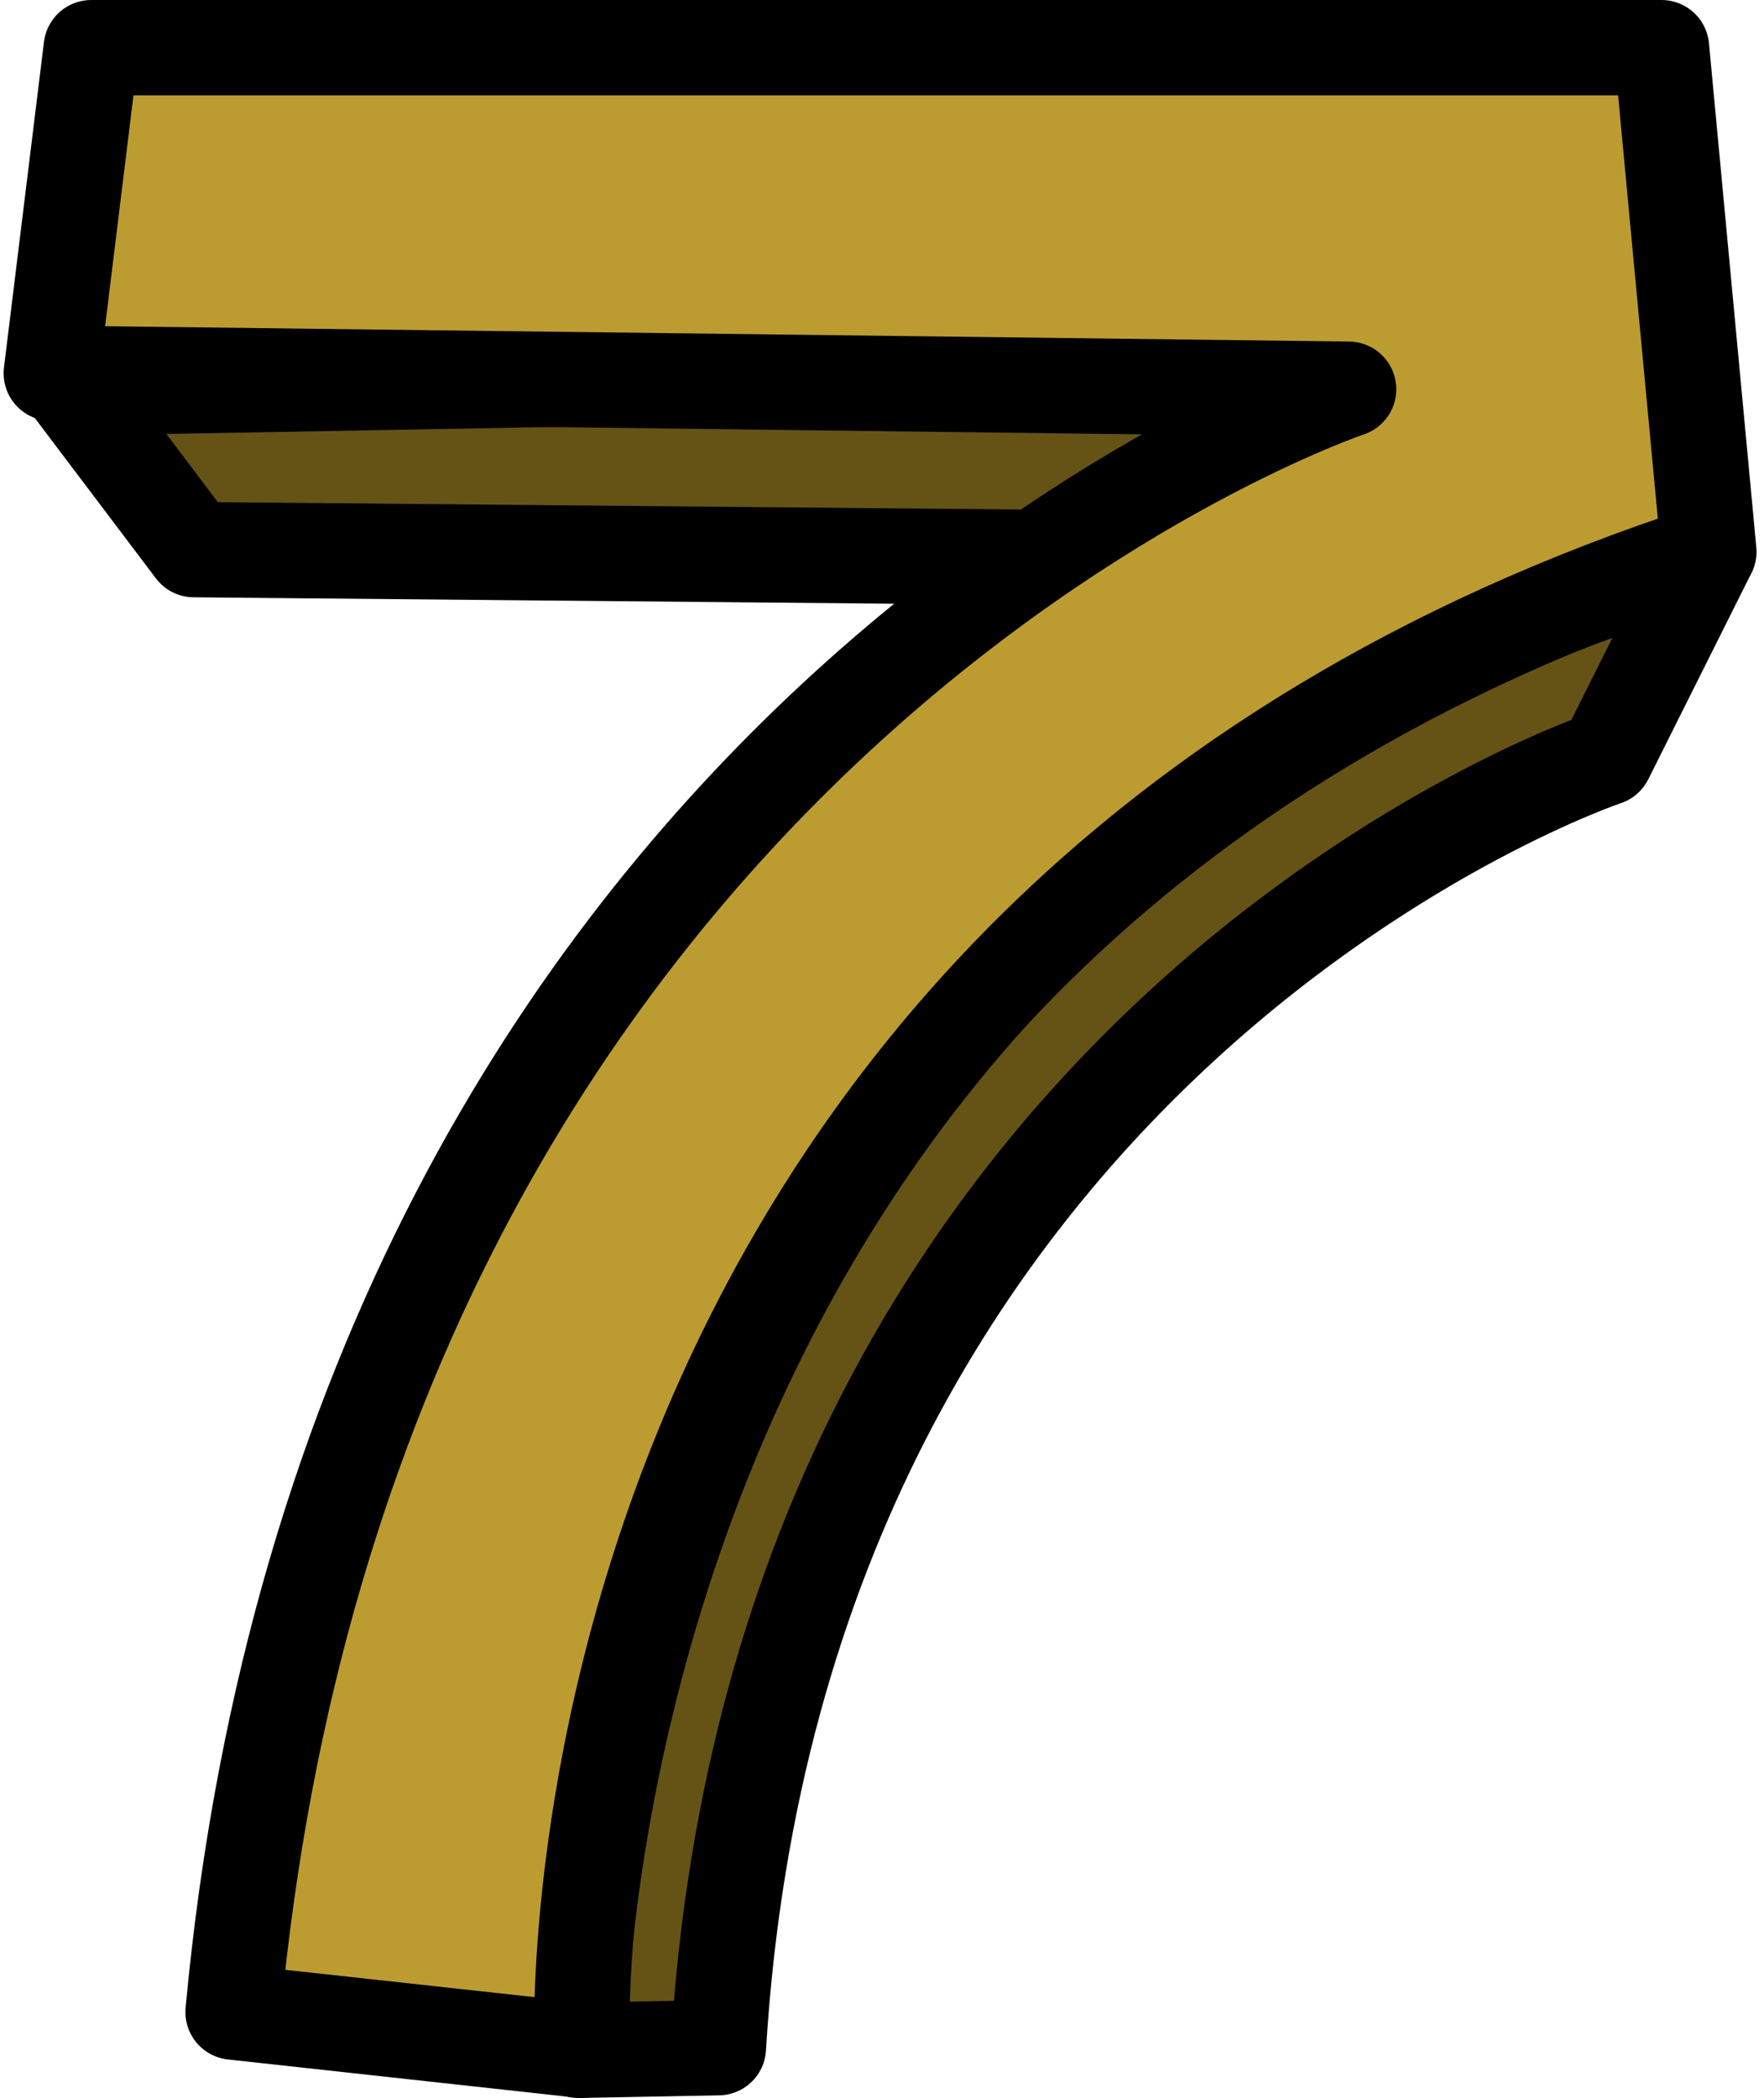 <?xml version="1.0" encoding="UTF-8" standalone="no"?>
<!-- Created with Inkscape (http://www.inkscape.org/) -->

<svg
   xmlns:dc="http://purl.org/dc/elements/1.1/"
   xmlns:cc="http://creativecommons.org/ns#"
   xmlns:rdf="http://www.w3.org/1999/02/22-rdf-syntax-ns#"
   xmlns:svg="http://www.w3.org/2000/svg"
   xmlns="http://www.w3.org/2000/svg"
   xmlns:sodipodi="http://sodipodi.sourceforge.net/DTD/sodipodi-0.dtd"
   xmlns:inkscape="http://www.inkscape.org/namespaces/inkscape"
   width="37"
   height="44"
   id="svg2"
   version="1.1"
   inkscape:version="0.48.4 r9939"
   sodipodi:docname="seven.svg"
   inkscape:export-filename="/home/victor/Projects/TCC/aventura-do-saber/src/data/img/sprite/seven.png"
   inkscape:export-xdpi="90"
   inkscape:export-ydpi="90">
  <defs
     id="defs4" />
  <sodipodi:namedview
     id="base"
     pagecolor="#ffffff"
     bordercolor="#666666"
     borderopacity="1.0"
     inkscape:pageopacity="0.0"
     inkscape:pageshadow="2"
     inkscape:zoom="1"
     inkscape:cx="18.5"
     inkscape:cy="15.972603"
     inkscape:document-units="px"
     inkscape:current-layer="layer1"
     showgrid="false"
     inkscape:window-width="1364"
     inkscape:window-height="718"
     inkscape:window-x="0"
     inkscape:window-y="0"
     inkscape:window-maximized="1" />
  <g
     inkscape:label="Layer 1"
     inkscape:groupmode="layer"
     id="layer1"
     transform="translate(0,-1008.362)">
    <path
       style="fill:#655316;fill-opacity:1;stroke:#000000;stroke-width:2;stroke-linecap:round;stroke-linejoin:round;stroke-miterlimit:4;stroke-opacity:1;stroke-dasharray:none;stroke-dashoffset:0"
       d="m 35.788,11.678 -2.11,4.219 c 0,0 -17.329,5.801 -18.61,27.048 L 12.13,43 c 0,0 -0.151,-24.315 23.658,-31.322 z"
       id="path9092"
       inkscape:connector-curvature="0"
       transform="translate(0,1008.362)"
       sodipodi:nodetypes="ccccc" />
    <path
       style="fill:#655316;fill-opacity:1;stroke:#000000;stroke-width:2;stroke-linecap:round;stroke-linejoin:round;stroke-miterlimit:4;stroke-opacity:1;stroke-dasharray:none;stroke-dashoffset:0"
       d="M 1.507,8.137 4.068,11.527 28.705,11.753 30.664,7.61 z"
       id="path9090"
       inkscape:connector-curvature="0"
       transform="translate(0,1008.362)" />
    <path
       inkscape:connector-curvature="0"
       id="path7009"
       d="m 1.915,1009.362 -0.839,6.828 27.211,0.335 c 0,0 -20.883,7.016 -23.398,34.035 l 7.319,0.802 c 0,0 -1.066,-23.402 23.635,-31.427 l -0.993,-10.573 z"
       style="fill:#bc9c31;fill-opacity:1;stroke:#000000;stroke-width:2;stroke-linecap:round;stroke-linejoin:round;stroke-miterlimit:4;stroke-opacity:1;stroke-dasharray:none;stroke-dashoffset:0"
       sodipodi:nodetypes="cccccccc" />
  </g>
</svg>
